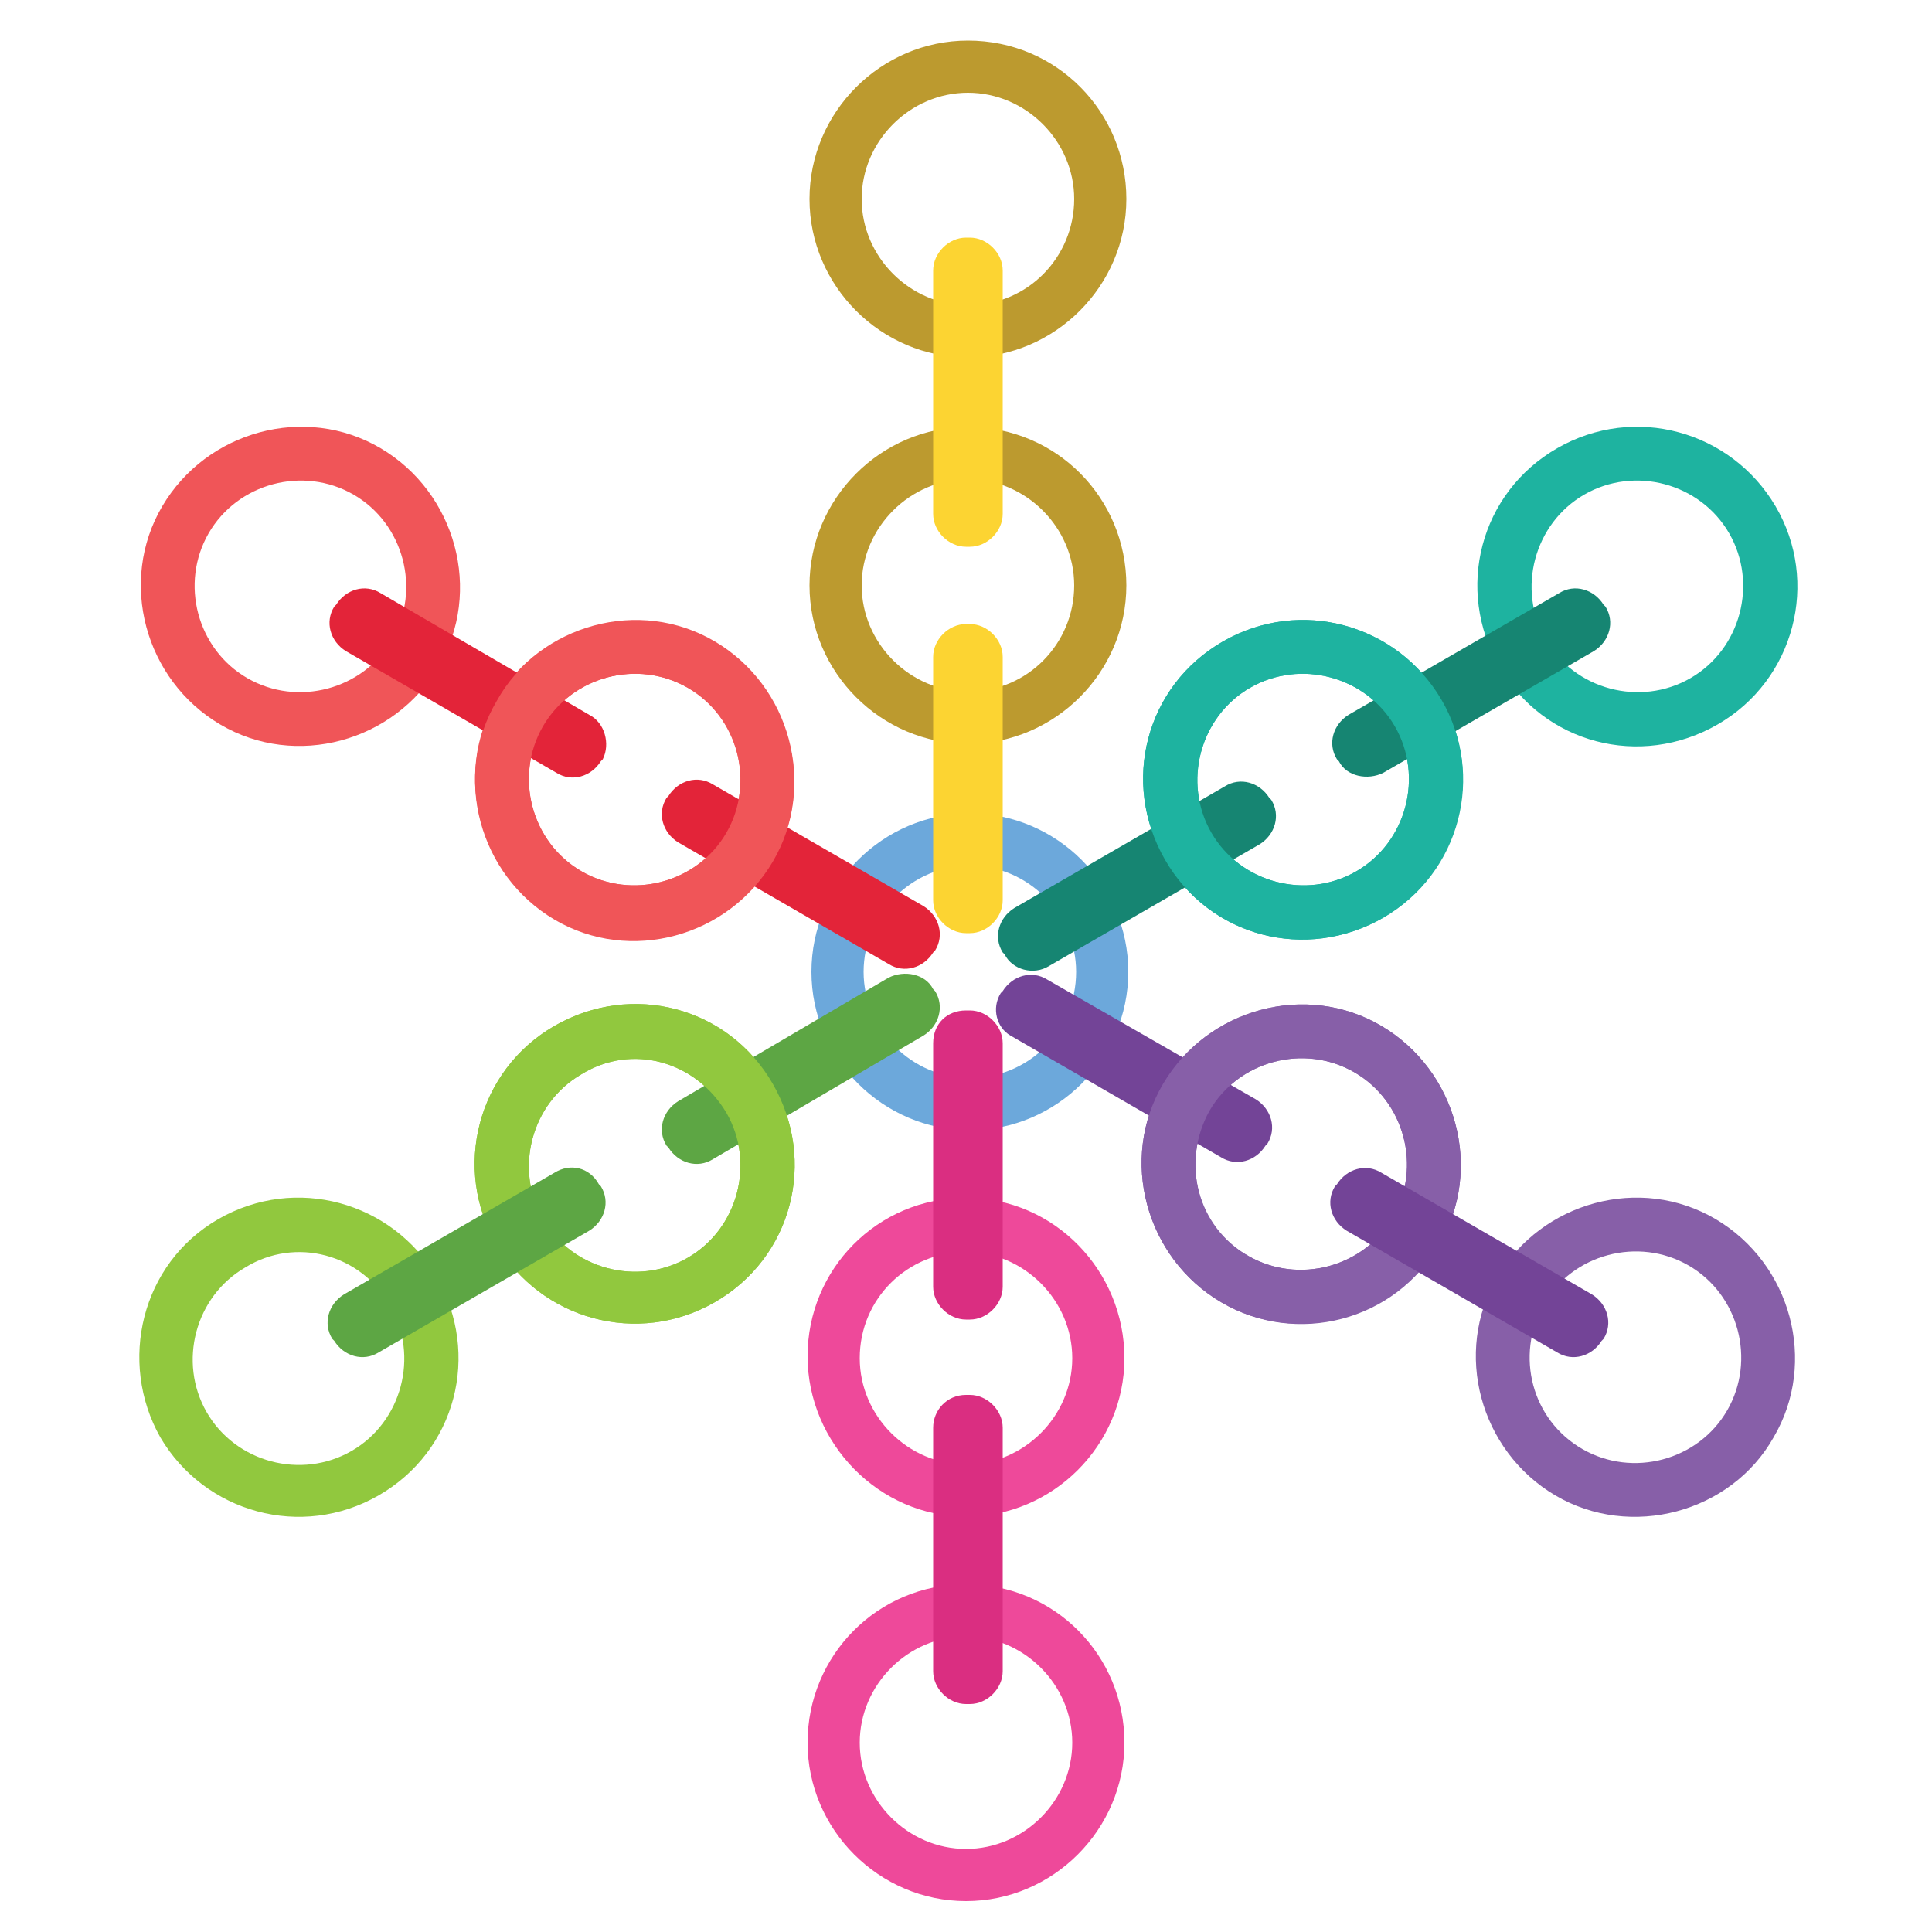 <?xml version="1.0" encoding="utf-8"?>
<!-- Generator: Adobe Illustrator 19.2.1, SVG Export Plug-In . SVG Version: 6.00 Build 0)  -->
<svg version="1.1" id="Layer_1" xmlns="http://www.w3.org/2000/svg" xmlns:xlink="http://www.w3.org/1999/xlink" x="0px" y="0px"
	 viewBox="0 0 100 100" style="enable-background:new 0 0 100 100;" xml:space="preserve">
<path fill="#6CA8DB" d="M50.2,42.1c-4.5,0-8.2,3.7-8.2,8.2s3.7,8.2,8.2,8.2s8.2-3.7,8.2-8.2S54.7,42.1,50.2,42.1z M50.2,55.8
	c-3,0-5.5-2.5-5.5-5.5c0-3,2.5-5.5,5.5-5.5c3,0,5.5,2.5,5.5,5.5C55.7,53.4,53.2,55.8,50.2,55.8z"/>
<g>
	<path fill="#91C83E" d="M25.7,64.4c2.3,3.9,7.3,5.3,11.3,3s5.3-7.3,3-11.3s-7.3-5.3-11.3-3S23.4,60.5,25.7,64.4z M37.6,57.6
		c1.5,2.6,0.6,6-2,7.5c-2.6,1.5-6,0.6-7.5-2c-1.5-2.6-0.6-6,2-7.5C32.7,54,36,54.9,37.6,57.6z"/>
	<path fill="#5DA644" d="M48.3,51.2l0.1,0.1c0.5,0.8,0.2,1.8-0.6,2.3L36.9,60c-0.8,0.5-1.8,0.2-2.3-0.6l-0.1-0.1
		c-0.5-0.8-0.2-1.8,0.6-2.3L46,50.6C46.8,50.2,47.9,50.4,48.3,51.2z"/>
</g>
<g>
	<path fill="#EE499A" d="M50,78.5c4.5,0,8.2-3.7,8.2-8.2S54.6,62,50,62s-8.2,3.7-8.2,8.2S45.5,78.5,50,78.5z M50,64.8
		c3,0,5.5,2.5,5.5,5.5c0,3-2.5,5.5-5.5,5.5c-3,0-5.5-2.5-5.5-5.5C44.5,67.2,47,64.8,50,64.8z"/>
	<path fill="#DA2E81" d="M50,52.3h0.2c0.9,0,1.7,0.8,1.7,1.7v12.6c0,0.9-0.8,1.7-1.7,1.7H50c-0.9,0-1.7-0.8-1.7-1.7V54
		C48.3,53,49,52.3,50,52.3z"/>
</g>
<g>
	<path fill="#875FA8" d="M74.5,64.4c2.3-3.9,0.9-9-3-11.3s-9-0.9-11.3,3s-0.9,9,3,11.3S72.2,68.4,74.5,64.4z M62.6,57.5
		c1.5-2.6,4.9-3.5,7.5-2c2.6,1.5,3.5,4.9,2,7.5c-1.5,2.6-4.9,3.5-7.5,2C62,63.6,61.1,60.2,62.6,57.5z"/>
	<path fill="#734497" d="M51.8,51.4l0.1-0.1c0.5-0.8,1.5-1.1,2.3-0.6L65,56.9c0.8,0.5,1.1,1.5,0.6,2.3l-0.1,0.1
		c-0.5,0.8-1.5,1.1-2.3,0.6l-10.9-6.3C51.6,53.2,51.3,52.2,51.8,51.4z"/>
</g>
<g>
	<path fill="#BC9A2F" d="M50.1,22.1c-4.5,0-8.2,3.7-8.2,8.2s3.7,8.2,8.2,8.2s8.2-3.7,8.2-8.2S54.7,22.1,50.1,22.1z M50.1,35.8
		c-3,0-5.5-2.5-5.5-5.5c0-3,2.5-5.5,5.5-5.5c3,0,5.5,2.5,5.5,5.5C55.6,33.3,53.2,35.8,50.1,35.8z"/>
	<path fill="#FCD432" d="M50.2,48.3H50c-0.9,0-1.7-0.8-1.7-1.7V34c0-0.9,0.8-1.7,1.7-1.7h0.2c0.9,0,1.7,0.8,1.7,1.7v12.6
		C51.9,47.5,51.1,48.3,50.2,48.3z"/>
	<path fill="#BC9A2F" d="M50.1,2.1c-4.5,0-8.2,3.7-8.2,8.2s3.7,8.2,8.2,8.2s8.2-3.7,8.2-8.2S54.7,2.1,50.1,2.1z M50.1,15.8
		c-3,0-5.5-2.5-5.5-5.5c0-3,2.5-5.5,5.5-5.5c3,0,5.5,2.5,5.5,5.5C55.6,13.3,53.2,15.8,50.1,15.8z"/>
	<path fill="#FCD432" d="M50.2,28.3H50c-0.9,0-1.7-0.8-1.7-1.7V14c0-0.9,0.8-1.7,1.7-1.7h0.2c0.9,0,1.7,0.8,1.7,1.7v12.6
		C51.9,27.5,51.1,28.3,50.2,28.3z"/>
</g>
<g>
	<path fill="#F05558" d="M25.7,36.2c-2.3,3.9-0.9,9,3,11.3s9,0.9,11.3-3s0.9-9-3-11.3S28,32.3,25.7,36.2z M37.6,43.1
		c-1.5,2.6-4.9,3.5-7.5,2c-2.6-1.5-3.5-4.9-2-7.5c1.5-2.6,4.9-3.5,7.5-2C38.2,37.1,39.1,40.4,37.6,43.1z"/>
	<path fill="#E32439" d="M48.4,49.2l-0.1,0.1c-0.5,0.8-1.5,1.1-2.3,0.6l-10.9-6.3c-0.8-0.5-1.1-1.5-0.6-2.3l0.1-0.1
		c0.5-0.8,1.5-1.1,2.3-0.6l10.9,6.3C48.6,47.4,48.9,48.4,48.4,49.2z"/>
	<g>
		<path fill="#F05558" d="M8.4,26.2c-2.3,3.9-0.9,9,3,11.3s9,0.9,11.3-3s0.9-9-3-11.3S10.7,22.3,8.4,26.2z M20.3,33.1
			c-1.5,2.6-4.9,3.5-7.5,2c-2.6-1.5-3.5-4.9-2-7.5c1.5-2.6,4.9-3.5,7.5-2C20.9,27.1,21.8,30.5,20.3,33.1z"/>
		<path fill="#E32439" d="M31.2,39.3l-0.1,0.1c-0.5,0.8-1.5,1.1-2.3,0.6l-10.9-6.3c-0.8-0.5-1.1-1.5-0.6-2.3l0.1-0.1
			c0.5-0.8,1.5-1.1,2.3-0.6L30.5,37C31.3,37.4,31.6,38.5,31.2,39.3z"/>
		<path fill="#F05558" d="M25.7,36.3c-2.3,3.9-0.9,9,3,11.3s9,0.9,11.3-3s0.9-9-3-11.3S27.9,32.3,25.7,36.3z M37.6,43.1
			c-1.5,2.6-4.9,3.5-7.5,2c-2.6-1.5-3.5-4.9-2-7.5c1.5-2.6,4.9-3.5,7.5-2C38.2,37.1,39.1,40.5,37.6,43.1z"/>
	</g>
</g>
<g>
	<path fill="#1EB3A0" d="M74.6,36.2c-2.3-3.9-7.3-5.3-11.3-3s-5.3,7.3-3,11.3s7.3,5.3,11.3,3S76.9,40.1,74.6,36.2z M62.7,43.1
		c-1.5-2.6-0.6-6,2-7.5c2.6-1.5,6-0.6,7.5,2c1.5,2.6,0.6,6-2,7.5C67.6,46.6,64.2,45.7,62.7,43.1z"/>
	<path fill="#168572" d="M52,49.4l-0.1-0.1c-0.5-0.8-0.2-1.8,0.6-2.3l10.9-6.3c0.8-0.5,1.8-0.2,2.3,0.6l0.1,0.1
		c0.5,0.8,0.2,1.8-0.6,2.3L54.3,50C53.5,50.5,52.4,50.2,52,49.4z"/>
	<g>
		<path fill="#1EB3A0" d="M91.9,26.2c-2.3-3.9-7.3-5.3-11.3-3s-5.3,7.3-3,11.3s7.3,5.3,11.3,3S94.2,30.1,91.9,26.2z M80,33.1
			c-1.5-2.6-0.6-6,2-7.5c2.6-1.5,6-0.6,7.5,2c1.5,2.6,0.6,6-2,7.5C84.9,36.6,81.5,35.7,80,33.1z"/>
		<path fill="#168572" d="M69.3,39.4l-0.1-0.1c-0.5-0.8-0.2-1.8,0.6-2.3l10.9-6.3c0.8-0.5,1.8-0.2,2.3,0.6l0.1,0.1
			c0.5,0.8,0.2,1.8-0.6,2.3L71.6,40C70.8,40.4,69.7,40.2,69.3,39.4z"/>
		<path fill="#1EB3A0" d="M74.6,36.2c-2.3-3.9-7.3-5.3-11.3-3s-5.3,7.3-3,11.3s7.3,5.3,11.3,3C75.5,45.2,76.9,40.1,74.6,36.2z
			 M62.7,43.1c-1.5-2.6-0.6-6,2-7.5c2.6-1.5,6-0.6,7.5,2c1.5,2.6,0.6,6-2,7.5C67.6,46.6,64.2,45.7,62.7,43.1z"/>
	</g>
</g>
<g>
	<path fill="#875FA8" d="M74.5,64.4c2.3-3.9,0.9-9-3-11.3s-9-0.9-11.3,3s-0.9,9,3,11.3S72.2,68.3,74.5,64.4z M62.6,57.5
		c1.5-2.6,4.9-3.5,7.5-2c2.6,1.5,3.5,4.9,2,7.5c-1.5,2.6-4.9,3.5-7.5,2C62,63.5,61.1,60.2,62.6,57.5z"/>
	<path fill="#875FA8" d="M91.8,74.4c2.3-3.9,0.9-9-3-11.3c-3.9-2.3-9-0.9-11.3,3s-0.9,9,3,11.3S89.6,78.3,91.8,74.4z M79.9,67.5
		c1.5-2.6,4.9-3.5,7.5-2c2.6,1.5,3.5,4.9,2,7.5c-1.5,2.6-4.9,3.5-7.5,2C79.3,73.5,78.4,70.2,79.9,67.5z"/>
	<path fill="#734497" d="M69.1,61.4l0.1-0.1c0.5-0.8,1.5-1.1,2.3-0.6l10.9,6.3c0.8,0.5,1.1,1.5,0.6,2.3l-0.1,0.1
		c-0.5,0.8-1.5,1.1-2.3,0.6l-10.9-6.3C68.9,63.2,68.6,62.2,69.1,61.4z"/>
</g>
<g>
	<path fill="#EE499A" d="M50,98.4c4.5,0,8.2-3.7,8.2-8.2S54.6,82,50,82s-8.2,3.7-8.2,8.2S45.5,98.4,50,98.4z M50,84.7
		c3,0,5.5,2.5,5.5,5.5c0,3-2.5,5.5-5.5,5.5c-3,0-5.5-2.5-5.5-5.5C44.5,87.2,47,84.7,50,84.7z"/>
	<path fill="#DA2E81" d="M50,72.2h0.2c0.9,0,1.7,0.8,1.7,1.7v12.6c0,0.9-0.8,1.7-1.7,1.7H50c-0.9,0-1.7-0.8-1.7-1.7V73.9
		C48.3,73,49,72.2,50,72.2z"/>
</g>
<g>
	<path fill="#91C83E" d="M25.7,64.4c2.3,3.9,7.3,5.3,11.3,3s5.3-7.3,3-11.3s-7.3-5.3-11.3-3S23.4,60.5,25.7,64.4z M37.6,57.6
		c1.5,2.6,0.6,6-2,7.5c-2.6,1.5-6,0.6-7.5-2c-1.5-2.6-0.6-6,2-7.5C32.7,54,36,54.9,37.6,57.6z"/>
	<path fill="#91C83E" d="M8.3,74.4c2.3,3.9,7.3,5.3,11.3,3s5.3-7.3,3-11.3c-2.3-3.9-7.3-5.3-11.3-3S6.1,70.5,8.3,74.4z M20.2,67.6
		c1.5,2.6,0.6,6-2,7.5c-2.6,1.5-6,0.6-7.5-2c-1.5-2.6-0.6-6,2-7.5C15.3,64,18.7,64.9,20.2,67.6z"/>
	<path fill="#5DA644" d="M31,61.3l0.1,0.1c0.5,0.8,0.2,1.8-0.6,2.3L19.6,70c-0.8,0.5-1.8,0.2-2.3-0.6l-0.1-0.1
		c-0.5-0.8-0.2-1.8,0.6-2.3l10.9-6.3C29.5,60.2,30.5,60.4,31,61.3z"/>
</g>
</svg>
